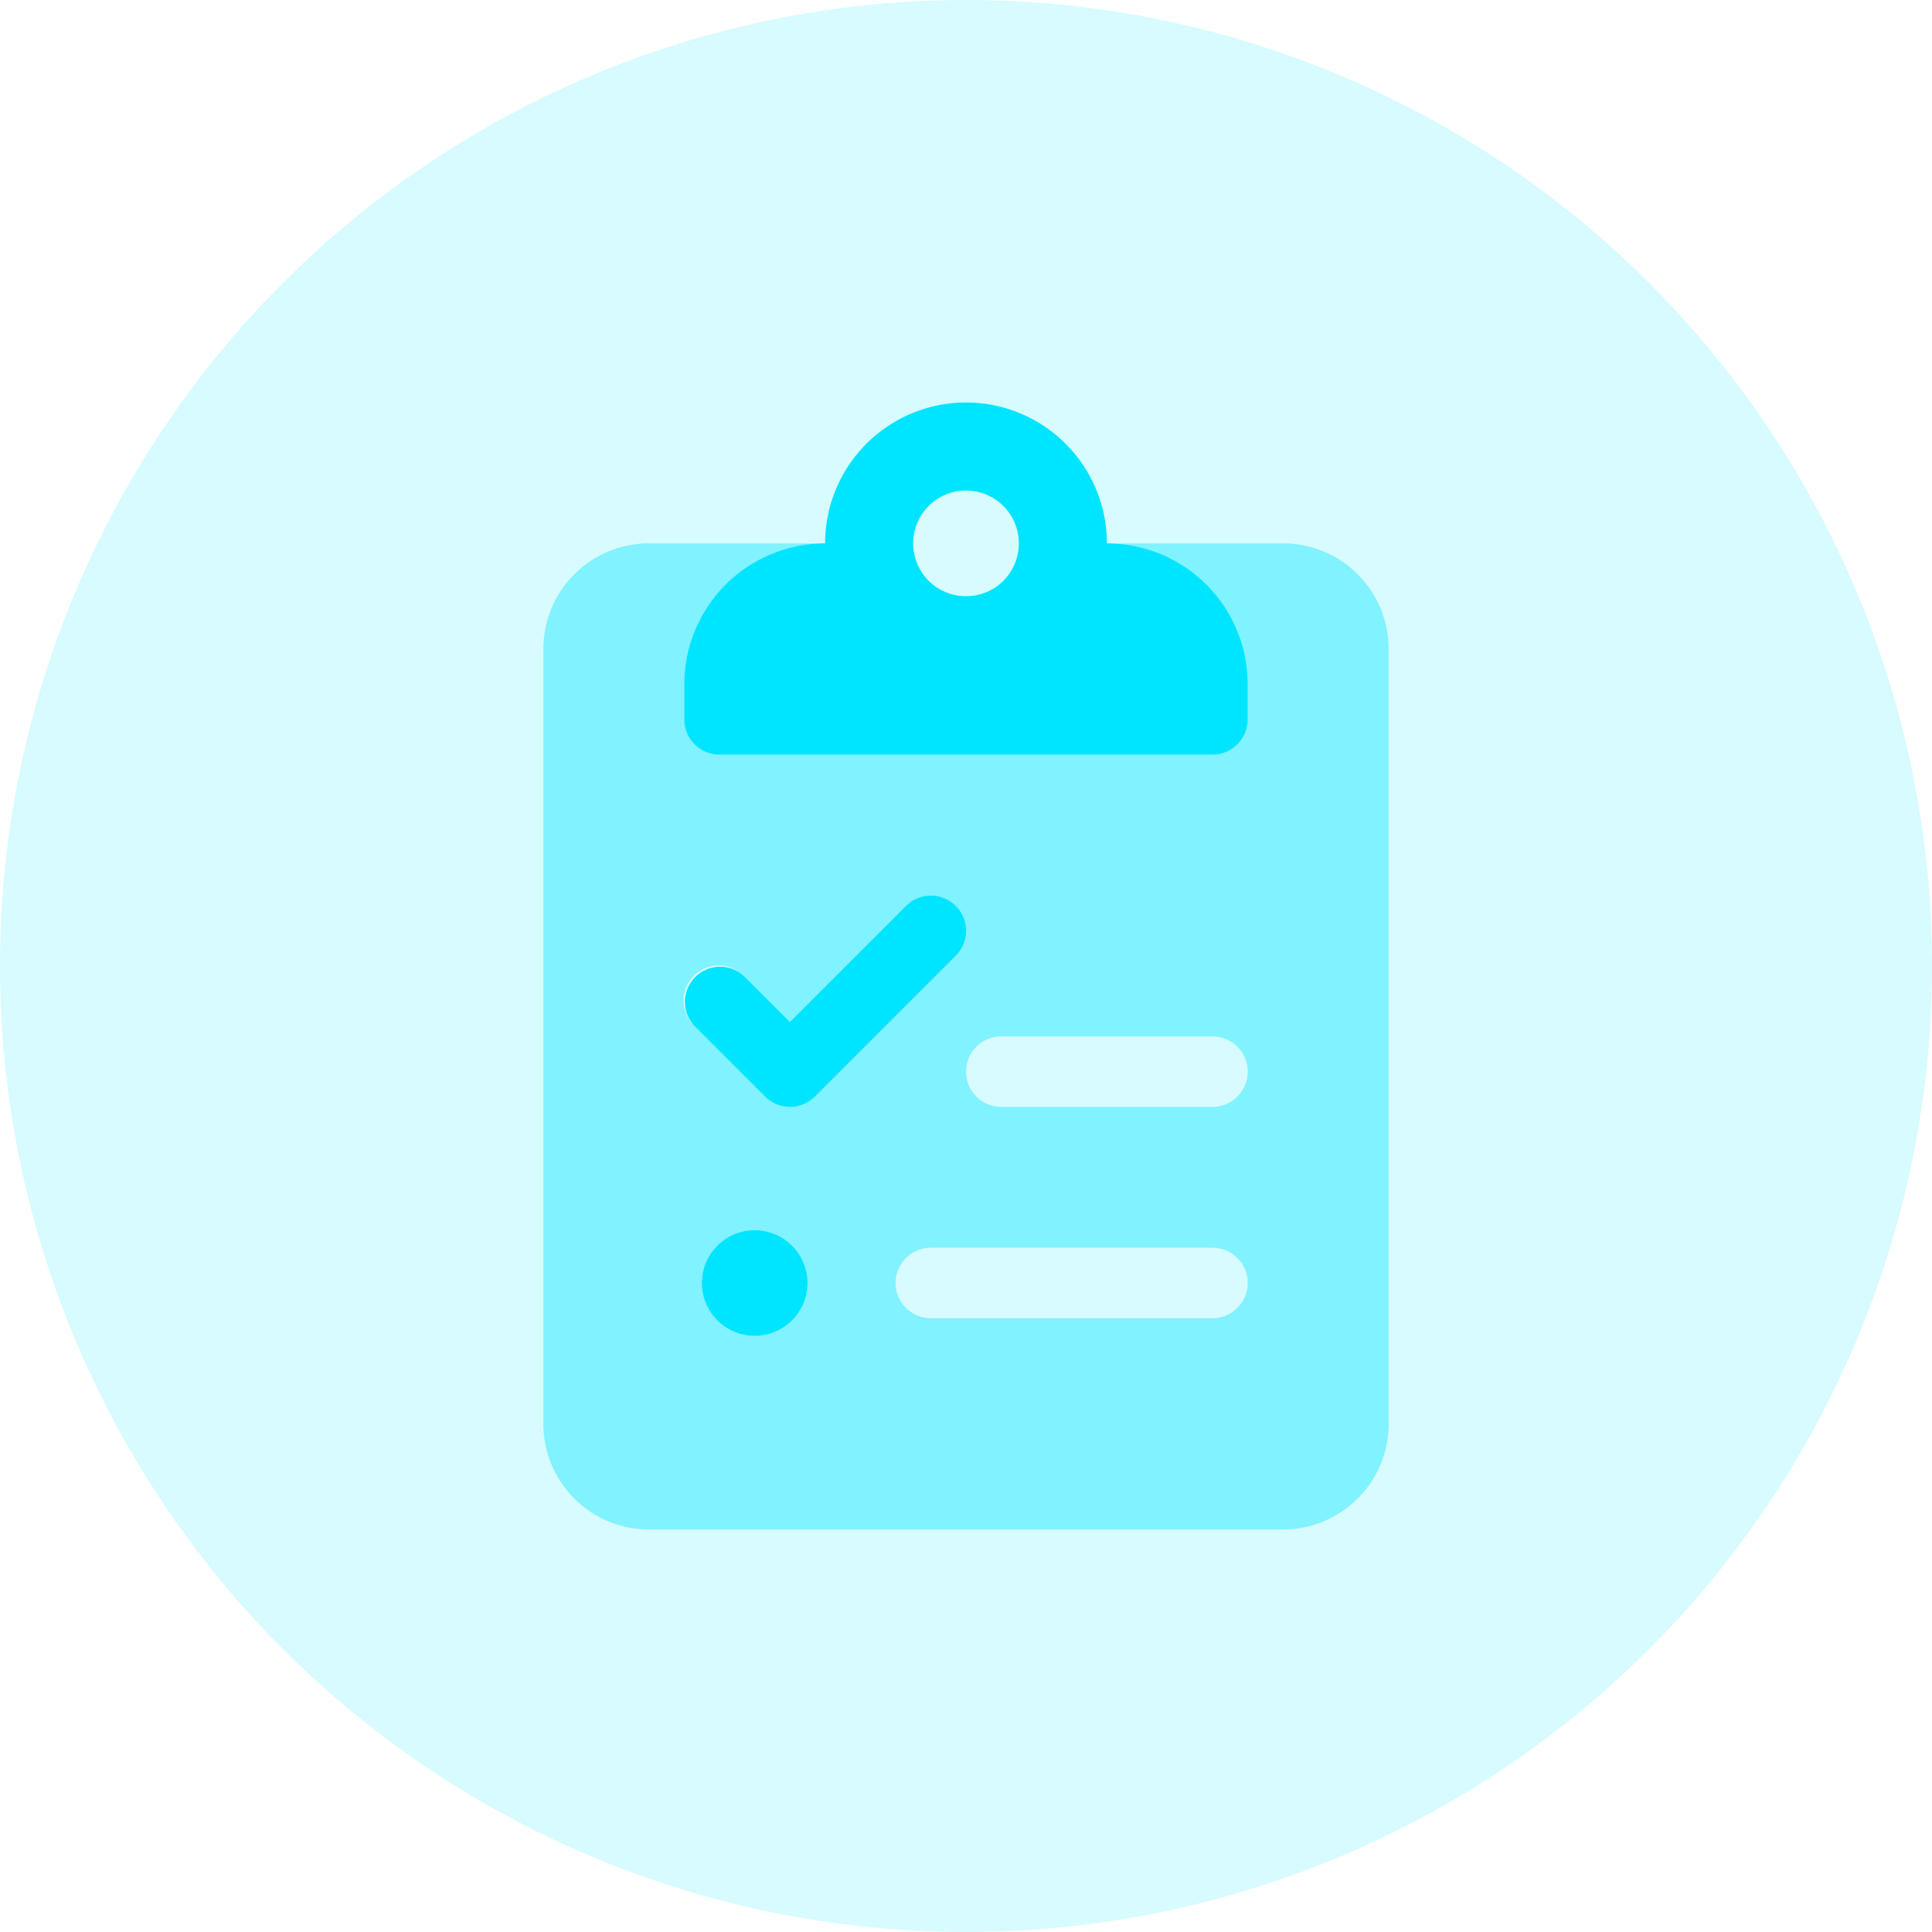<svg xmlns="http://www.w3.org/2000/svg" width="48" height="48" viewBox="0 0 48 48"><defs><style>.a,.b,.c{fill:#00e5ff;}.a{opacity:0.16;}.c{opacity:0.4;}</style></defs><g transform="translate(-1303 -20)"><circle class="a" cx="24" cy="24" r="24" transform="translate(1303 20)"/><g transform="translate(1316.5 30)"><path class="b" d="M74.5,3.5a3.5,3.5,0,0,0-7,0A3.5,3.5,0,0,0,64,7v.875a.876.876,0,0,0,.875.875h12.25A.878.878,0,0,0,78,7.875V7A3.5,3.5,0,0,0,74.5,3.5ZM71,4.813A1.313,1.313,0,1,1,72.313,3.5,1.311,1.311,0,0,1,71,4.813Zm-5.25,15.75a1.313,1.313,0,1,0,1.313,1.313A1.313,1.313,0,0,0,65.75,20.563Zm3.757-8.055-2.882,2.882-1.131-1.132a.875.875,0,0,0-1.237,1.237l1.75,1.75a.88.88,0,0,0,.619.256.871.871,0,0,0,.619-.256l3.5-3.5a.874.874,0,1,0-1.236-1.237Z" transform="translate(-60.5)"/><path class="c" d="M18.375,64H14a3.5,3.5,0,0,1,3.5,3.5v.875a.878.878,0,0,1-.875.875H4.375a.876.876,0,0,1-.875-.875V67.5A3.5,3.5,0,0,1,7,64H2.625A2.625,2.625,0,0,0,0,66.625v19.25A2.625,2.625,0,0,0,2.625,88.5h15.75A2.625,2.625,0,0,0,21,85.875V66.625A2.625,2.625,0,0,0,18.375,64ZM5.25,83.688a1.313,1.313,0,1,1,1.313-1.312A1.313,1.313,0,0,1,5.25,83.688ZM6.125,78a.871.871,0,0,1-.619-.256l-1.75-1.75a.875.875,0,1,1,1.237-1.237l1.131,1.132,2.881-2.881a.875.875,0,0,1,1.237,1.237l-3.5,3.5A.882.882,0,0,1,6.125,78Zm10.5,5.25h-7a.875.875,0,0,1,0-1.75h7a.875.875,0,0,1,0,1.75Zm0-5.25h-5.25a.875.875,0,0,1,0-1.75h5.25a.875.875,0,0,1,0,1.75Z" transform="translate(0 -60.5)"/></g></g></svg>